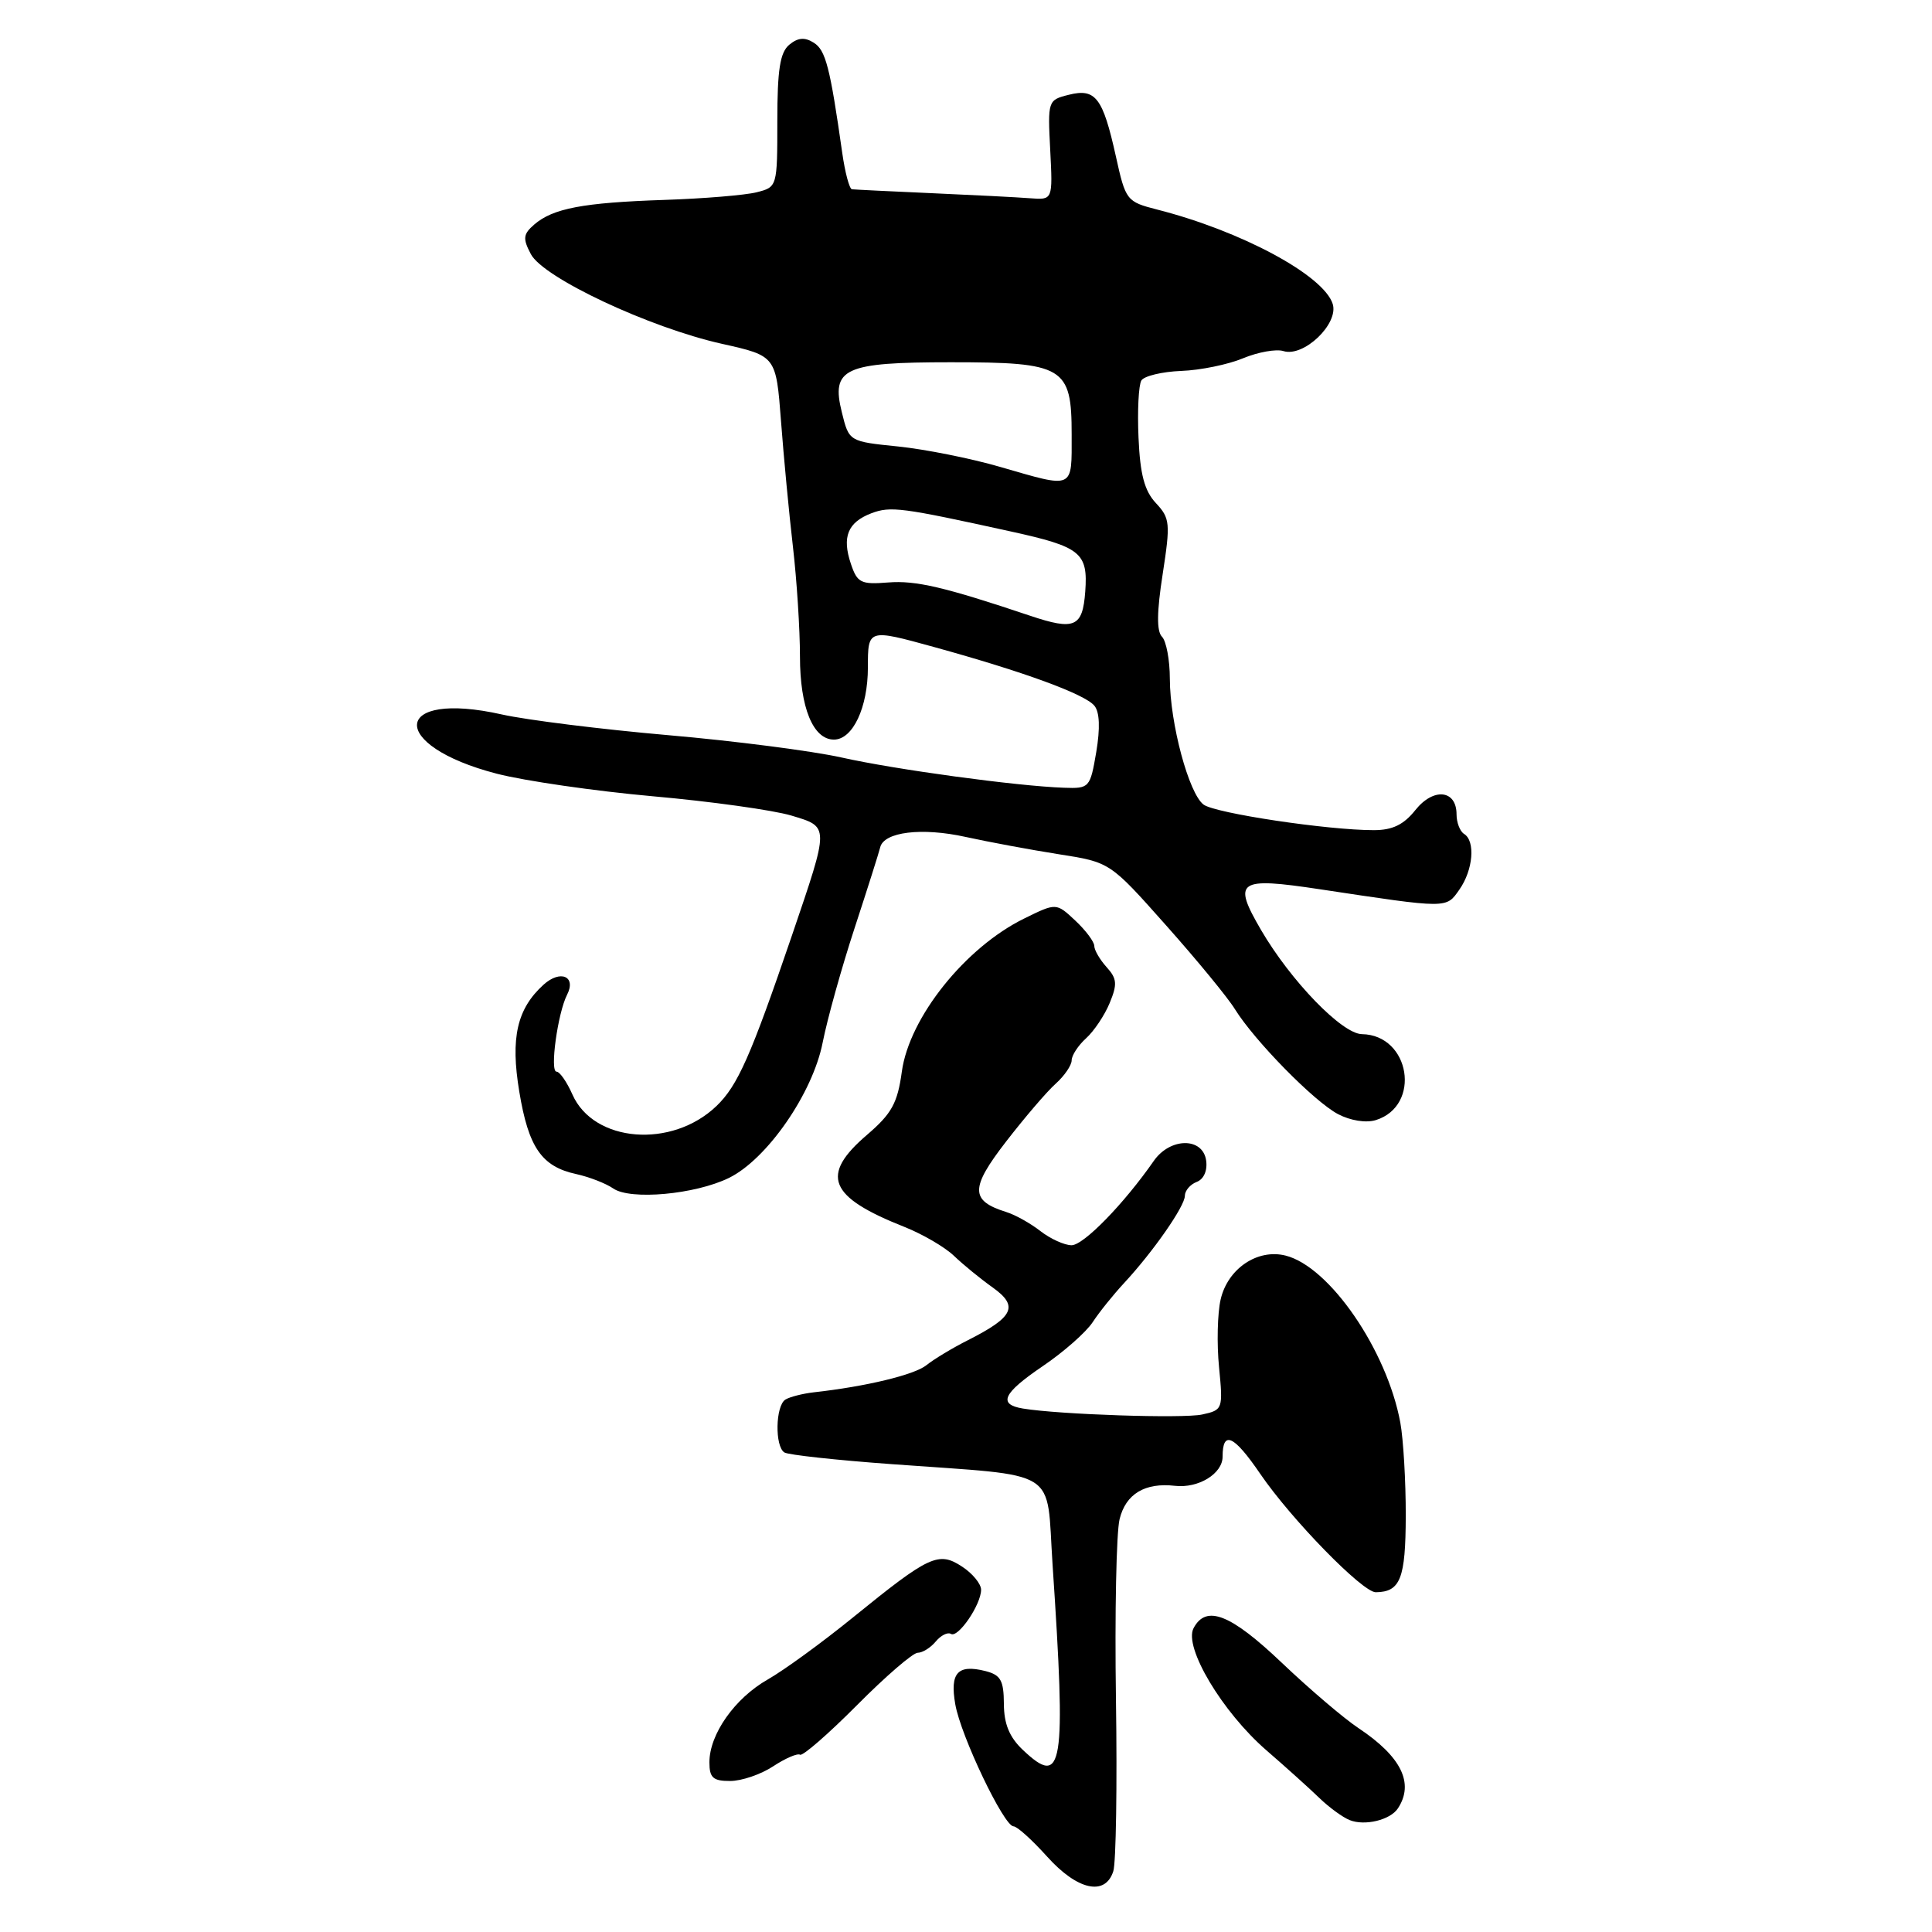 <?xml version="1.0" encoding="UTF-8" standalone="no"?>
<!DOCTYPE svg PUBLIC "-//W3C//DTD SVG 1.1//EN" "http://www.w3.org/Graphics/SVG/1.1/DTD/svg11.dtd" >
<svg xmlns="http://www.w3.org/2000/svg" xmlns:xlink="http://www.w3.org/1999/xlink" version="1.1" viewBox="0 0 256 256">
 <g >
 <path fill="currentColor"
d=" M 147.52 247.94 C 147.88 246.81 148.04 236.57 147.87 225.19 C 147.70 213.81 147.92 203.06 148.35 201.30 C 149.17 197.95 151.71 196.42 155.70 196.88 C 158.80 197.23 162.00 195.27 162.00 193.02 C 162.00 189.48 163.49 190.16 167.00 195.31 C 171.10 201.31 180.56 211.01 182.30 210.98 C 185.56 210.94 186.25 209.18 186.27 200.86 C 186.28 196.26 185.95 190.70 185.55 188.50 C 183.77 178.89 176.17 167.83 170.34 166.37 C 166.62 165.44 162.68 168.10 161.74 172.19 C 161.32 174.01 161.22 178.05 161.53 181.16 C 162.07 186.72 162.03 186.83 159.29 187.43 C 156.78 187.98 140.40 187.44 135.55 186.64 C 132.20 186.09 132.88 184.62 138.13 181.05 C 140.93 179.16 143.92 176.52 144.79 175.19 C 145.66 173.86 147.53 171.54 148.94 170.02 C 152.81 165.85 157.00 159.83 157.00 158.45 C 157.00 157.77 157.71 156.94 158.57 156.61 C 159.51 156.25 160.01 155.11 159.82 153.77 C 159.38 150.67 155.05 150.71 152.88 153.83 C 148.92 159.52 143.58 165.00 141.99 165.00 C 141.05 165.00 139.20 164.16 137.88 163.14 C 136.57 162.11 134.53 160.97 133.34 160.60 C 128.55 159.10 128.54 157.44 133.29 151.29 C 135.75 148.11 138.71 144.64 139.88 143.60 C 141.05 142.55 142.00 141.15 142.00 140.50 C 142.00 139.85 142.86 138.53 143.91 137.58 C 144.96 136.63 146.37 134.53 147.04 132.90 C 148.07 130.41 148.01 129.67 146.63 128.15 C 145.73 127.15 145.00 125.89 145.00 125.35 C 145.00 124.80 143.87 123.28 142.48 121.98 C 139.96 119.62 139.96 119.62 135.73 121.70 C 127.91 125.53 120.49 134.81 119.50 141.98 C 118.93 146.17 118.16 147.56 114.91 150.35 C 108.62 155.73 109.77 158.59 119.86 162.58 C 122.25 163.53 125.20 165.25 126.40 166.40 C 127.61 167.56 129.92 169.45 131.54 170.60 C 135.01 173.08 134.34 174.50 128.26 177.58 C 126.19 178.62 123.72 180.12 122.76 180.89 C 121.18 182.17 114.76 183.72 107.82 184.49 C 106.35 184.66 104.66 185.09 104.07 185.45 C 102.75 186.27 102.65 191.66 103.94 192.46 C 104.45 192.78 110.86 193.48 118.19 194.01 C 140.76 195.67 138.60 194.32 139.47 207.31 C 141.28 234.32 140.86 236.92 135.52 231.86 C 133.75 230.18 133.03 228.43 133.02 225.77 C 133.00 222.65 132.60 221.94 130.56 221.42 C 126.89 220.50 125.85 221.66 126.58 225.83 C 127.31 230.03 133.03 242.00 134.30 242.00 C 134.77 242.00 136.76 243.80 138.74 246.00 C 142.75 250.47 146.46 251.29 147.52 247.94 Z  M 185.23 239.62 C 187.42 236.29 185.68 232.76 180.00 228.98 C 178.07 227.70 173.51 223.81 169.85 220.33 C 163.05 213.86 159.81 212.59 158.15 215.75 C 156.83 218.26 161.95 226.84 167.80 231.92 C 170.39 234.16 173.55 237.01 174.83 238.25 C 176.11 239.49 177.91 240.80 178.83 241.17 C 180.84 241.98 184.22 241.16 185.23 239.62 Z  M 102.44 234.05 C 104.05 232.99 105.66 232.29 106.01 232.51 C 106.36 232.72 109.75 229.77 113.55 225.95 C 117.34 222.13 120.97 219.00 121.60 219.00 C 122.24 219.00 123.31 218.33 123.99 217.51 C 124.67 216.69 125.58 216.24 126.00 216.50 C 126.95 217.09 130.00 212.62 130.00 210.65 C 130.00 209.87 128.87 208.49 127.49 207.59 C 124.36 205.53 123.15 206.10 113.07 214.28 C 108.99 217.60 103.88 221.32 101.73 222.54 C 97.36 225.03 94.00 229.79 94.00 233.52 C 94.00 235.56 94.49 236.00 96.75 235.99 C 98.26 235.99 100.82 235.12 102.44 234.05 Z  M 96.57 156.09 C 101.62 153.63 107.69 144.87 109.01 138.13 C 109.62 135.03 111.52 128.22 113.23 123.00 C 114.94 117.78 116.47 112.95 116.63 112.28 C 117.11 110.23 122.14 109.61 127.96 110.90 C 131.01 111.57 136.55 112.60 140.29 113.19 C 147.08 114.25 147.08 114.25 154.48 122.58 C 158.56 127.16 162.67 132.16 163.62 133.70 C 166.23 137.91 174.13 145.96 177.30 147.63 C 178.94 148.49 181.01 148.82 182.30 148.42 C 188.38 146.52 186.86 137.13 180.46 137.03 C 177.82 136.99 171.03 129.97 167.09 123.22 C 163.29 116.69 164.00 116.19 174.88 117.83 C 191.98 120.41 191.60 120.41 193.38 117.87 C 195.20 115.28 195.52 111.44 194.00 110.50 C 193.45 110.16 193.00 108.99 193.00 107.91 C 193.00 104.65 189.95 104.33 187.55 107.33 C 186.00 109.28 184.51 110.00 182.03 110.00 C 175.93 110.00 161.07 107.77 159.49 106.62 C 157.53 105.18 155.03 95.87 155.01 89.95 C 155.01 87.45 154.53 84.93 153.97 84.37 C 153.25 83.65 153.28 81.07 154.06 76.08 C 155.10 69.32 155.04 68.67 153.16 66.66 C 151.65 65.04 151.07 62.87 150.86 58.00 C 150.70 54.42 150.87 51.01 151.24 50.41 C 151.61 49.82 153.99 49.25 156.51 49.15 C 159.04 49.06 162.74 48.30 164.72 47.47 C 166.70 46.65 169.11 46.22 170.06 46.52 C 172.75 47.37 177.42 42.90 176.59 40.27 C 175.38 36.47 164.48 30.61 153.34 27.77 C 149.28 26.73 149.15 26.57 147.86 20.72 C 146.13 12.92 145.17 11.67 141.62 12.56 C 138.85 13.25 138.82 13.35 139.16 19.88 C 139.50 26.50 139.50 26.50 136.50 26.27 C 134.85 26.14 129.00 25.84 123.50 25.60 C 118.00 25.36 113.23 25.12 112.89 25.08 C 112.55 25.04 111.97 22.86 111.60 20.25 C 109.99 8.92 109.41 6.65 107.83 5.66 C 106.63 4.90 105.73 4.98 104.58 5.93 C 103.36 6.95 103.00 9.23 103.00 16.01 C 103.00 24.75 102.99 24.79 100.25 25.48 C 98.74 25.86 93.22 26.32 88.00 26.49 C 77.25 26.85 73.26 27.61 70.78 29.76 C 69.32 31.03 69.25 31.61 70.34 33.67 C 71.98 36.81 86.07 43.42 95.67 45.56 C 102.83 47.16 102.83 47.16 103.49 55.83 C 103.85 60.60 104.56 68.09 105.07 72.47 C 105.58 76.86 106.00 83.40 106.00 87.00 C 106.00 93.75 107.74 98.00 110.50 98.00 C 113.00 98.00 115.00 93.75 115.00 88.44 C 115.00 83.32 115.00 83.32 123.75 85.73 C 135.67 89.02 143.72 91.96 145.01 93.51 C 145.71 94.35 145.79 96.49 145.26 99.65 C 144.45 104.39 144.36 104.50 140.97 104.38 C 134.71 104.16 118.64 101.97 111.50 100.37 C 107.65 99.51 97.30 98.17 88.50 97.41 C 79.70 96.64 69.80 95.41 66.50 94.67 C 51.94 91.40 51.31 98.76 65.83 102.52 C 69.50 103.47 78.80 104.82 86.50 105.51 C 94.20 106.19 102.45 107.35 104.84 108.06 C 109.93 109.60 109.93 109.28 104.92 124.00 C 99.47 139.97 97.75 143.86 94.93 146.56 C 89.01 152.23 78.67 151.40 75.85 145.03 C 75.11 143.36 74.17 142.00 73.74 142.00 C 72.83 142.00 73.90 134.24 75.14 131.81 C 76.39 129.37 74.26 128.46 72.03 130.47 C 68.50 133.67 67.62 137.52 68.81 144.66 C 70.03 152.05 71.78 154.58 76.35 155.57 C 78.08 155.95 80.29 156.81 81.26 157.48 C 83.52 159.05 92.08 158.28 96.57 156.09 Z  M 136.50 81.59 C 125.15 77.78 121.34 76.89 117.69 77.18 C 114.07 77.47 113.59 77.23 112.75 74.72 C 111.54 71.14 112.33 69.21 115.46 68.01 C 118.01 67.05 119.42 67.23 133.93 70.42 C 143.22 72.46 144.18 73.23 143.80 78.40 C 143.45 83.10 142.40 83.57 136.50 81.59 Z  M 132.50 61.86 C 128.65 60.74 122.58 59.53 119.00 59.16 C 112.50 58.50 112.50 58.50 111.55 54.64 C 110.10 48.80 111.84 48.00 125.97 48.00 C 141.00 48.00 142.00 48.60 142.00 57.56 C 142.00 64.93 142.43 64.73 132.50 61.86 Z "/>
</g>
</svg>